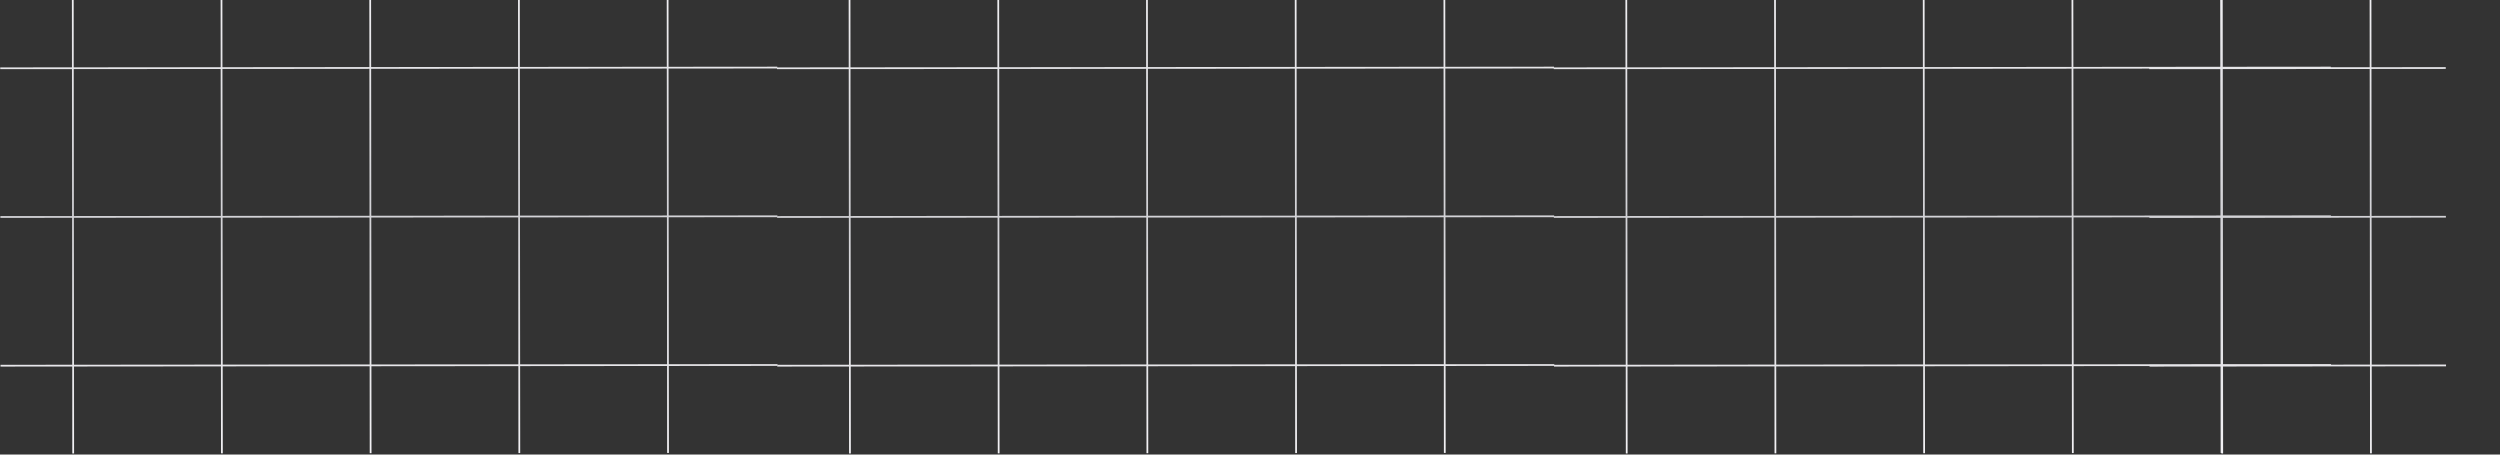 <svg width="869" height="158" viewBox="0 0 869 158" fill="none" xmlns="http://www.w3.org/2000/svg">
<rect x="0" y="0" width="869" height="158" fill="#333333" stroke="none"/>
<g clip-path="url(#clip0_204_6963)">
<g clip-path="url(#clip1_204_6963)">
<path fill-rule="evenodd" clip-rule="evenodd" d="M513.507 230.829L513.51 234.211L512.895 234.212L512.892 230.829L479.052 230.86L479.051 230.244L512.891 230.214L512.845 179.139L479.005 179.169L479.004 178.554L512.844 178.523L512.798 127.448L478.958 127.479L478.957 126.863L512.798 126.833L512.751 75.757L478.911 75.788L478.911 75.173L512.751 75.142L512.704 24.067L478.864 24.098L478.864 23.482L512.704 23.452L512.658 -27.624L478.817 -27.593L478.817 -28.208L512.657 -28.239L512.611 -79.314L478.771 -79.284L478.77 -79.899L512.61 -79.93L512.582 -111.008L513.197 -111.008L513.225 -79.93L564.92 -79.977L564.889 -114.438L565.504 -114.438L565.536 -79.978L616.612 -80.024L616.58 -114.485L617.196 -114.485L617.227 -80.024L668.302 -80.071L668.271 -114.531L668.886 -114.532L668.917 -80.071L719.992 -80.118L719.961 -114.578L720.577 -114.579L720.608 -80.118L771.683 -80.164L771.652 -114.625L772.267 -114.626L772.298 -80.165L823.373 -80.211L823.342 -114.672L823.957 -114.673L823.989 -80.212L823.99 -80.212L823.99 -79.596L823.989 -79.596L824.035 -28.521L824.036 -28.521L824.037 -27.906L824.036 -27.906L824.082 23.169L824.083 23.169L824.084 23.785L824.083 23.785L824.129 74.86L824.13 74.86L824.131 75.475L824.13 75.475L824.176 126.55L824.177 126.55L824.177 127.166L824.177 127.166L824.223 178.241L824.224 178.241L824.224 178.856L824.223 178.856L824.27 229.932L824.271 229.932L824.271 230.547L772.58 230.594L772.58 230.594L771.965 230.594L771.965 230.594L720.89 230.641L720.274 230.641L669.199 230.687L669.199 230.688L668.584 230.688L668.584 230.688L617.509 230.734L616.893 230.735L565.817 230.781L565.817 230.781L565.202 230.782L565.202 230.782L513.507 230.829ZM513.507 230.213L565.201 230.166L565.155 179.091L513.46 179.138L513.507 230.213ZM513.46 178.523L565.155 178.476L565.108 127.401L513.413 127.447L513.46 178.523ZM513.413 126.832L565.108 126.785L565.061 75.71L513.367 75.757L513.413 126.832ZM513.366 75.141L565.061 75.095L565.015 24.02L513.32 24.066L513.366 75.141ZM513.319 23.451L565.014 23.404L564.968 -27.671L513.273 -27.624L513.319 23.451ZM513.272 -28.239L564.967 -28.286L564.921 -79.362L513.226 -79.315L513.272 -28.239ZM565.536 -79.362L565.583 -28.287L616.658 -28.333L616.612 -79.408L565.536 -79.362ZM617.228 -79.409L617.274 -28.334L668.349 -28.38L668.303 -79.455L617.228 -79.409ZM668.918 -79.456L668.964 -28.381L720.039 -28.427L719.993 -79.502L668.918 -79.456ZM720.608 -79.503L720.655 -28.427L771.73 -28.474L771.684 -79.549L720.608 -79.503ZM772.299 -79.549L772.345 -28.474L823.42 -28.521L823.374 -79.596L772.299 -79.549ZM823.421 -27.905L772.346 -27.859L772.392 23.216L823.467 23.17L823.421 -27.905ZM823.467 23.785L772.393 23.832L772.439 74.907L823.514 74.86L823.467 23.785ZM823.514 75.476L772.44 75.522L772.486 126.597L823.561 126.551L823.514 75.476ZM823.561 127.166L772.486 127.213L772.533 178.288L823.607 178.242L823.561 127.166ZM823.608 178.857L772.533 178.903L772.58 229.978L823.654 229.932L823.608 178.857ZM771.964 229.979L771.918 178.904L720.843 178.95L720.889 230.025L771.964 229.979ZM720.274 230.026L720.227 178.951L669.152 178.997L669.198 230.072L720.274 230.026ZM668.583 230.073L668.537 178.998L617.462 179.044L617.508 230.119L668.583 230.073ZM616.893 230.119L616.846 179.044L565.771 179.091L565.817 230.166L616.893 230.119ZM565.77 178.475L616.846 178.429L616.8 127.354L565.724 127.4L565.77 178.475ZM565.723 126.785L616.799 126.738L616.753 75.663L565.677 75.709L565.723 126.785ZM565.676 75.094L616.752 75.048L616.706 23.973L565.63 24.019L565.676 75.094ZM565.629 23.404L616.705 23.357L616.659 -27.718L565.583 -27.672L565.629 23.404ZM617.274 -27.718L617.321 23.357L668.396 23.311L668.349 -27.765L617.274 -27.718ZM668.965 -27.765L669.011 23.31L720.086 23.264L720.04 -27.811L668.965 -27.765ZM720.655 -27.812L720.702 23.263L771.777 23.217L771.73 -27.858L720.655 -27.812ZM771.777 23.832L720.702 23.878L720.748 74.954L771.824 74.907L771.777 23.832ZM771.824 75.522L720.749 75.569L720.795 126.644L771.87 126.598L771.824 75.522ZM771.871 127.213L720.796 127.259L720.842 178.335L771.917 178.289L771.871 127.213ZM720.227 178.335L720.18 127.26L669.105 127.306L669.152 178.382L720.227 178.335ZM668.536 178.382L668.49 127.307L617.415 127.353L617.461 178.428L668.536 178.382ZM617.414 126.738L668.489 126.692L668.443 75.616L617.368 75.662L617.414 126.738ZM617.368 75.047L668.443 75.001L668.396 23.926L617.321 23.972L617.368 75.047ZM669.012 23.925L669.058 75L720.133 74.954L720.087 23.879L669.012 23.925ZM720.134 75.569L669.058 75.616L669.105 126.691L720.18 126.645L720.134 75.569Z" fill="url(#paint0_linear_204_6963)"/>
</g>
<g clip-path="url(#clip2_204_6963)">
<path fill-rule="evenodd" clip-rule="evenodd" d="M720.509 230.829L720.512 234.211L719.896 234.212L719.893 230.829L686.053 230.86L686.052 230.244L719.893 230.214L719.846 179.139L686.006 179.169L686.005 178.554L719.846 178.523L719.799 127.448L685.959 127.479L685.958 126.863L719.799 126.833L719.753 75.757L685.912 75.788L685.912 75.173L719.752 75.142L719.706 24.067L685.865 24.098L685.864 23.482L719.705 23.451L719.659 -27.624L685.818 -27.593L685.818 -28.208L719.658 -28.239L719.612 -79.314L685.771 -79.284L685.771 -79.899L719.611 -79.93L719.583 -111.008L720.199 -111.008L720.227 -79.93L771.921 -79.977L771.89 -114.438L772.505 -114.438L772.537 -79.978L823.613 -80.024L823.581 -114.485L824.197 -114.485L824.228 -80.024L875.303 -80.071L875.272 -114.531L875.887 -114.532L875.918 -80.071L926.993 -80.118L926.962 -114.578L927.578 -114.579L927.609 -80.118L978.684 -80.164L978.653 -114.625L979.268 -114.626L979.299 -80.165L1030.37 -80.211L1030.34 -114.672L1030.96 -114.673L1030.99 -80.212L1030.99 -80.212L1030.99 -79.596L1030.99 -79.596L1031.04 -28.521L1031.04 -28.521L1031.04 -27.906L1031.04 -27.906L1031.08 23.169L1031.08 23.169L1031.08 23.785L1031.08 23.785L1031.13 74.86L1031.13 74.86L1031.13 75.475L1031.13 75.475L1031.18 126.55L1031.18 126.55L1031.18 127.166L1031.18 127.166L1031.22 178.241L1031.22 178.241L1031.23 178.856L1031.22 178.856L1031.27 229.932L1031.27 229.932L1031.27 230.547L1031.27 230.547L1030.66 230.547L979.581 230.594L979.581 230.594L978.966 230.594L978.966 230.594L927.89 230.641L927.89 230.641L927.275 230.641L927.275 230.641L876.2 230.687L876.2 230.688L875.585 230.688L875.585 230.688L824.51 230.734L823.894 230.735L772.818 230.781L772.818 230.781L772.203 230.782L772.203 230.782L720.509 230.829ZM720.508 230.213L772.202 230.166L772.156 179.091L720.462 179.138L720.508 230.213ZM720.461 178.523L772.156 178.476L772.109 127.401L720.415 127.447L720.461 178.523ZM720.414 126.832L772.109 126.785L772.062 75.71L720.368 75.757L720.414 126.832ZM720.367 75.141L772.062 75.095L772.016 24.02L720.321 24.066L720.367 75.141ZM720.321 23.451L772.015 23.404L771.969 -27.671L720.274 -27.624L720.321 23.451ZM720.274 -28.239L771.968 -28.286L771.922 -79.362L720.227 -79.315L720.274 -28.239ZM772.537 -79.362L772.584 -28.287L823.659 -28.333L823.613 -79.409L772.537 -79.362ZM824.229 -79.409L824.275 -28.334L875.35 -28.38L875.304 -79.455L824.229 -79.409ZM875.919 -79.456L875.965 -28.381L927.04 -28.427L926.994 -79.502L875.919 -79.456ZM927.609 -79.503L927.656 -28.427L978.731 -28.474L978.685 -79.549L927.609 -79.503ZM979.3 -79.55L979.346 -28.474L1030.42 -28.521L1030.37 -79.596L979.3 -79.55ZM1030.42 -27.905L979.347 -27.859L979.393 23.216L1030.47 23.17L1030.42 -27.905ZM1030.47 23.785L979.394 23.831L979.44 74.907L1030.51 74.86L1030.47 23.785ZM1030.52 75.476L979.441 75.522L979.487 126.597L1030.56 126.551L1030.52 75.476ZM1030.56 127.166L979.487 127.213L979.534 178.288L1030.61 178.242L1030.56 127.166ZM1030.61 178.857L979.534 178.903L979.58 229.978L1030.66 229.932L1030.61 178.857ZM978.965 229.979L978.919 178.904L927.844 178.95L927.89 230.025L978.965 229.979ZM927.275 230.026L927.228 178.951L876.153 178.997L876.199 230.072L927.275 230.026ZM875.584 230.073L875.538 178.998L824.463 179.044L824.509 230.119L875.584 230.073ZM823.894 230.119L823.847 179.044L772.772 179.091L772.818 230.166L823.894 230.119ZM772.771 178.475L823.847 178.429L823.801 127.354L772.725 127.4L772.771 178.475ZM772.724 126.785L823.8 126.738L823.754 75.663L772.678 75.709L772.724 126.785ZM772.677 75.094L823.753 75.048L823.707 23.973L772.631 24.019L772.677 75.094ZM772.63 23.404L823.706 23.357L823.66 -27.718L772.584 -27.672L772.63 23.404ZM824.275 -27.718L824.322 23.357L875.397 23.31L875.35 -27.765L824.275 -27.718ZM875.966 -27.765L876.012 23.31L927.087 23.264L927.041 -27.811L875.966 -27.765ZM927.656 -27.812L927.703 23.263L978.778 23.217L978.731 -27.858L927.656 -27.812ZM978.778 23.832L927.703 23.878L927.749 74.954L978.825 74.907L978.778 23.832ZM978.825 75.522L927.75 75.569L927.796 126.644L978.871 126.598L978.825 75.522ZM978.872 127.213L927.797 127.259L927.843 178.335L978.918 178.289L978.872 127.213ZM927.228 178.335L927.181 127.26L876.106 127.306L876.153 178.382L927.228 178.335ZM875.537 178.382L875.491 127.307L824.416 127.353L824.462 178.428L875.537 178.382ZM824.415 126.738L875.49 126.692L875.444 75.616L824.369 75.662L824.415 126.738ZM824.369 75.047L875.443 75.001L875.397 23.926L824.322 23.972L824.369 75.047ZM876.013 23.925L876.059 75L927.134 74.954L927.088 23.879L876.013 23.925ZM927.135 75.569L876.059 75.616L876.106 126.691L927.181 126.645L927.135 75.569Z" fill="url(#paint1_linear_204_6963)"/>
</g>
<g clip-path="url(#clip3_204_6963)">
<path fill-rule="evenodd" clip-rule="evenodd" d="M243.508 230.829L243.511 234.211L242.896 234.212L242.893 230.829L209.053 230.86L209.052 230.244L242.892 230.214L242.846 179.139L209.006 179.169L209.005 178.554L242.845 178.523L242.799 127.448L208.959 127.479L208.958 126.863L242.799 126.833L242.752 75.757L208.912 75.788L208.912 75.173L242.752 75.142L242.705 24.067L208.865 24.098L208.865 23.482L242.705 23.452L242.659 -27.624L208.818 -27.593L208.818 -28.208L242.658 -28.239L242.612 -79.314L208.772 -79.284L208.771 -79.899L242.611 -79.93L242.583 -111.008L243.198 -111.008L243.226 -79.93L294.921 -79.977L294.89 -114.438L295.505 -114.438L295.537 -79.978L346.612 -80.024L346.581 -114.485L347.196 -114.485L347.228 -80.024L398.303 -80.071L398.272 -114.531L398.887 -114.532L398.918 -80.071L449.993 -80.118L449.962 -114.578L450.577 -114.579L450.608 -80.118L501.684 -80.164L501.653 -114.625L502.268 -114.626L502.299 -80.165L553.374 -80.211L553.343 -114.672L553.958 -114.673L553.99 -80.212L553.991 -80.212L553.991 -79.596L553.99 -79.596L554.036 -28.521L554.037 -28.521L554.038 -27.906L554.037 -27.906L554.083 23.169L554.084 23.169L554.085 23.785L554.084 23.785L554.13 74.86L554.131 74.86L554.132 75.475L554.131 75.475L554.177 126.55L554.178 126.55L554.178 127.166L554.177 127.166L554.224 178.241L554.225 178.241L554.225 178.856L554.224 178.856L554.271 229.932L554.272 229.932L554.272 230.547L502.581 230.594L502.581 230.594L501.966 230.594L501.966 230.594L450.89 230.641L450.275 230.641L399.2 230.687L399.2 230.688L398.585 230.688L398.585 230.688L295.818 230.781L295.818 230.781L295.203 230.782L295.203 230.782L243.508 230.829ZM243.508 230.213L295.202 230.166L295.156 179.091L243.461 179.138L243.508 230.213ZM243.461 178.523L295.156 178.476L295.109 127.401L243.414 127.447L243.461 178.523ZM243.414 126.832L295.109 126.785L295.062 75.71L243.368 75.757L243.414 126.832ZM243.367 75.141L295.062 75.095L295.016 24.02L243.321 24.066L243.367 75.141ZM243.32 23.451L295.015 23.404L294.969 -27.671L243.274 -27.624L243.32 23.451ZM243.273 -28.239L294.968 -28.286L294.922 -79.362L243.227 -79.315L243.273 -28.239ZM295.537 -79.362L295.584 -28.287L346.659 -28.333L346.613 -79.408L295.537 -79.362ZM347.228 -79.409L347.274 -28.334L398.35 -28.38L398.304 -79.455L347.228 -79.409ZM398.919 -79.456L398.965 -28.381L450.04 -28.427L449.994 -79.502L398.919 -79.456ZM450.609 -79.503L450.655 -28.427L501.731 -28.474L501.685 -79.549L450.609 -79.503ZM502.3 -79.549L502.346 -28.474L553.421 -28.521L553.375 -79.596L502.3 -79.549ZM553.422 -27.905L502.347 -27.859L502.393 23.216L553.468 23.17L553.422 -27.905ZM553.468 23.785L502.394 23.832L502.44 74.907L553.515 74.86L553.468 23.785ZM553.515 75.476L502.441 75.522L502.487 126.597L553.562 126.551L553.515 75.476ZM553.562 127.166L502.487 127.213L502.534 178.288L553.608 178.242L553.562 127.166ZM553.609 178.857L502.534 178.903L502.58 229.978L553.655 229.932L553.609 178.857ZM501.965 229.979L501.919 178.904L450.843 178.95L450.89 230.025L501.965 229.979ZM450.274 230.026L450.228 178.951L399.153 178.997L399.199 230.072L450.274 230.026ZM398.584 230.073L398.538 178.998L347.462 179.044L347.509 230.119L398.584 230.073ZM346.893 230.119L346.847 179.044L295.772 179.091L295.818 230.166L346.893 230.119ZM295.771 178.475L346.847 178.429L346.8 127.354L295.725 127.4L295.771 178.475ZM295.724 126.785L346.8 126.738L346.753 75.663L295.678 75.709L295.724 126.785ZM295.677 75.094L346.753 75.048L346.707 23.973L295.631 24.019L295.677 75.094ZM295.63 23.404L346.706 23.357L346.66 -27.718L295.584 -27.672L295.63 23.404ZM347.275 -27.718L347.321 23.357L398.397 23.311L398.35 -27.765L347.275 -27.718ZM398.966 -27.765L399.012 23.31L450.087 23.264L450.041 -27.811L398.966 -27.765ZM450.656 -27.812L450.702 23.263L501.778 23.217L501.731 -27.858L450.656 -27.812ZM501.778 23.832L450.703 23.878L450.749 74.954L501.825 74.907L501.778 23.832ZM501.825 75.522L450.75 75.569L450.796 126.644L501.871 126.598L501.825 75.522ZM501.872 127.213L450.796 127.26L450.843 178.335L501.918 178.289L501.872 127.213ZM450.227 178.335L450.181 127.26L399.106 127.306L399.153 178.382L450.227 178.335ZM398.537 178.382L398.491 127.307L347.416 127.353L347.462 178.428L398.537 178.382ZM347.415 126.738L398.49 126.692L398.444 75.616L347.369 75.662L347.415 126.738ZM347.368 75.047L398.443 75.001L398.397 23.926L347.322 23.972L347.368 75.047ZM399.013 23.925L399.059 75L450.134 74.954L450.087 23.879L399.013 23.925ZM450.134 75.569L399.059 75.616L399.106 126.691L450.18 126.645L450.134 75.569Z" fill="url(#paint2_linear_204_6963)"/>
</g>
<g clip-path="url(#clip4_204_6963)">
<path fill-rule="evenodd" clip-rule="evenodd" d="M-26.493 230.828L-26.49 234.211L-27.105 234.212L-27.108 230.829L-60.949 230.86L-60.95 230.244L-27.109 230.214L-27.155 179.139L-60.996 179.169L-60.997 178.554L-27.156 178.523L-27.202 127.448L-61.043 127.479L-61.044 126.863L-27.203 126.833L-27.249 75.757L-61.09 75.788L-61.09 75.173L-27.25 75.142L-27.296 24.067L-61.137 24.098L-61.137 23.482L-27.296 23.451L-27.343 -27.624L-61.184 -27.593L-61.184 -28.208L-27.343 -28.239L-27.39 -79.314L-61.23 -79.284L-61.231 -79.899L-27.39 -79.93L-27.418 -111.008L-26.803 -111.008L-26.775 -79.93L24.92 -79.977L24.889 -114.438L25.504 -114.438L25.536 -79.978L76.611 -80.024L76.58 -114.485L77.195 -114.485L77.227 -80.024L128.302 -80.071L128.271 -114.531L128.886 -114.532L128.917 -80.071L179.992 -80.118L179.961 -114.578L180.576 -114.579L180.607 -80.118L231.683 -80.164L231.652 -114.625L232.267 -114.626L232.298 -80.165L283.373 -80.211L283.342 -114.672L283.957 -114.673L283.988 -80.212L283.989 -80.212L283.989 -79.596L283.989 -79.596L284.082 23.169L284.082 23.169L284.083 23.785L284.083 23.785L284.129 74.86L284.129 74.86L284.13 75.475L284.13 75.475L284.176 126.55L284.176 126.55L284.176 127.166L284.176 127.166L284.223 178.241L284.223 178.241L284.223 178.856L284.223 178.856L284.27 229.931L284.27 229.931L284.27 230.547L284.27 230.547L283.655 230.547L232.58 230.594L232.58 230.594L231.965 230.594L231.965 230.594L180.889 230.641L180.889 230.641L180.274 230.641L180.274 230.641L129.199 230.687L129.199 230.688L128.583 230.688L128.583 230.688L77.508 230.734L76.893 230.735L25.817 230.781L25.817 230.781L25.202 230.782L25.202 230.782L-26.493 230.828ZM-26.494 230.213L25.201 230.166L25.155 179.091L-26.54 179.138L-26.494 230.213ZM-26.54 178.523L25.154 178.476L25.108 127.401L-26.587 127.447L-26.54 178.523ZM-26.587 126.832L25.108 126.785L25.061 75.71L-26.634 75.757L-26.587 126.832ZM-26.634 75.141L25.061 75.094L25.015 24.02L-26.68 24.066L-26.634 75.141ZM-26.681 23.451L25.014 23.404L24.968 -27.671L-26.727 -27.624L-26.681 23.451ZM-26.728 -28.24L24.967 -28.286L24.921 -79.362L-26.774 -79.315L-26.728 -28.24ZM25.536 -79.362L25.582 -28.287L76.658 -28.333L76.612 -79.409L25.536 -79.362ZM77.227 -79.409L77.273 -28.334L128.349 -28.38L128.302 -79.455L77.227 -79.409ZM128.918 -79.456L128.964 -28.381L180.039 -28.427L179.993 -79.502L128.918 -79.456ZM180.608 -79.503L180.654 -28.427L231.73 -28.474L231.683 -79.549L180.608 -79.503ZM232.299 -79.55L232.345 -28.474L283.42 -28.521L283.374 -79.596L232.299 -79.55ZM283.42 -27.905L232.346 -27.859L232.392 23.216L283.467 23.17L283.42 -27.905ZM283.467 23.785L232.393 23.831L232.439 74.907L283.514 74.86L283.467 23.785ZM283.514 75.476L232.439 75.522L232.486 126.597L283.56 126.551L283.514 75.476ZM283.561 127.166L232.486 127.213L232.533 178.288L283.607 178.242L283.561 127.166ZM283.608 178.857L232.533 178.903L232.579 229.978L283.654 229.932L283.608 178.857ZM231.964 229.979L231.918 178.904L180.842 178.95L180.888 230.025L231.964 229.979ZM180.273 230.026L180.227 178.951L129.152 178.997L129.198 230.072L180.273 230.026ZM128.583 230.073L128.537 178.998L77.461 179.044L77.508 230.119L128.583 230.073ZM76.892 230.119L76.846 179.044L25.77 179.091L25.817 230.166L76.892 230.119ZM25.77 178.475L76.845 178.429L76.799 127.354L25.724 127.4L25.77 178.475ZM25.723 126.785L76.799 126.738L76.752 75.663L25.677 75.709L25.723 126.785ZM25.676 75.094L76.752 75.048L76.705 23.973L25.63 24.019L25.676 75.094ZM25.629 23.404L76.705 23.357L76.659 -27.718L25.583 -27.672L25.629 23.404ZM77.274 -27.718L77.32 23.357L128.396 23.31L128.349 -27.765L77.274 -27.718ZM128.965 -27.765L129.011 23.31L180.086 23.264L180.039 -27.812L128.965 -27.765ZM180.655 -27.812L180.701 23.263L231.777 23.217L231.73 -27.858L180.655 -27.812ZM231.777 23.832L180.702 23.878L180.748 74.953L231.823 74.907L231.777 23.832ZM231.824 75.522L180.748 75.569L180.795 126.644L231.87 126.598L231.824 75.522ZM231.871 127.213L180.795 127.259L180.842 178.335L231.917 178.288L231.871 127.213ZM180.226 178.335L180.18 127.26L129.105 127.306L129.151 178.382L180.226 178.335ZM128.536 178.382L128.49 127.307L77.415 127.353L77.461 178.428L128.536 178.382ZM77.414 126.738L128.489 126.691L128.443 75.616L77.368 75.662L77.414 126.738ZM77.367 75.047L128.442 75.001L128.396 23.926L77.321 23.972L77.367 75.047ZM129.011 23.925L129.058 75L180.133 74.954L180.086 23.879L129.011 23.925ZM180.133 75.569L129.058 75.616L129.105 126.691L180.179 126.645L180.133 75.569Z" fill="url(#paint3_linear_204_6963)"/>
</g>
</g>
<defs>
<linearGradient id="paint0_linear_204_6963" x1="651.999" y1="-19.5" x2="651.999" y2="166.5" gradientUnits="userSpaceOnUse">
<stop stop-color="#F6F5F8"/>
<stop offset="0.5" stop-color="#D2D2D6"/>
<stop offset="1" stop-color="#F6F5F8"/>
</linearGradient>
<linearGradient id="paint1_linear_204_6963" x1="859" y1="-19.5" x2="859" y2="166.5" gradientUnits="userSpaceOnUse">
<stop stop-color="#F6F5F8"/>
<stop offset="0.5" stop-color="#D2D2D6"/>
<stop offset="1" stop-color="#F6F5F8"/>
</linearGradient>
<linearGradient id="paint2_linear_204_6963" x1="382" y1="-19.5" x2="382" y2="166.5" gradientUnits="userSpaceOnUse">
<stop stop-color="#F6F5F8"/>
<stop offset="0.5" stop-color="#D2D2D6"/>
<stop offset="1" stop-color="#F6F5F8"/>
</linearGradient>
<linearGradient id="paint3_linear_204_6963" x1="111.998" y1="-19.5" x2="111.998" y2="166.5" gradientUnits="userSpaceOnUse">
<stop stop-color="#F6F5F8"/>
<stop offset="0.5" stop-color="#D2D2D6"/>
<stop offset="1" stop-color="#F6F5F8"/>
</linearGradient>
<clipPath id="clip0_204_6963">
<rect width="869" height="158" fill="white"/>
</clipPath>
<clipPath id="clip1_204_6963">
<rect width="225.309" height="270.093" fill="white" transform="translate(540.203 157.65) rotate(-90.052)"/>
</clipPath>
<clipPath id="clip2_204_6963">
<rect width="225.309" height="103.062" fill="white" transform="translate(747.204 157.65) rotate(-90.052)"/>
</clipPath>
<clipPath id="clip3_204_6963">
<rect width="225.309" height="270.093" fill="white" transform="translate(270.203 157.65) rotate(-90.052)"/>
</clipPath>
<clipPath id="clip4_204_6963">
<rect width="225.309" height="270.093" fill="white" transform="translate(0.203 157.65) rotate(-90.052)"/>
</clipPath>
</defs>
</svg>
